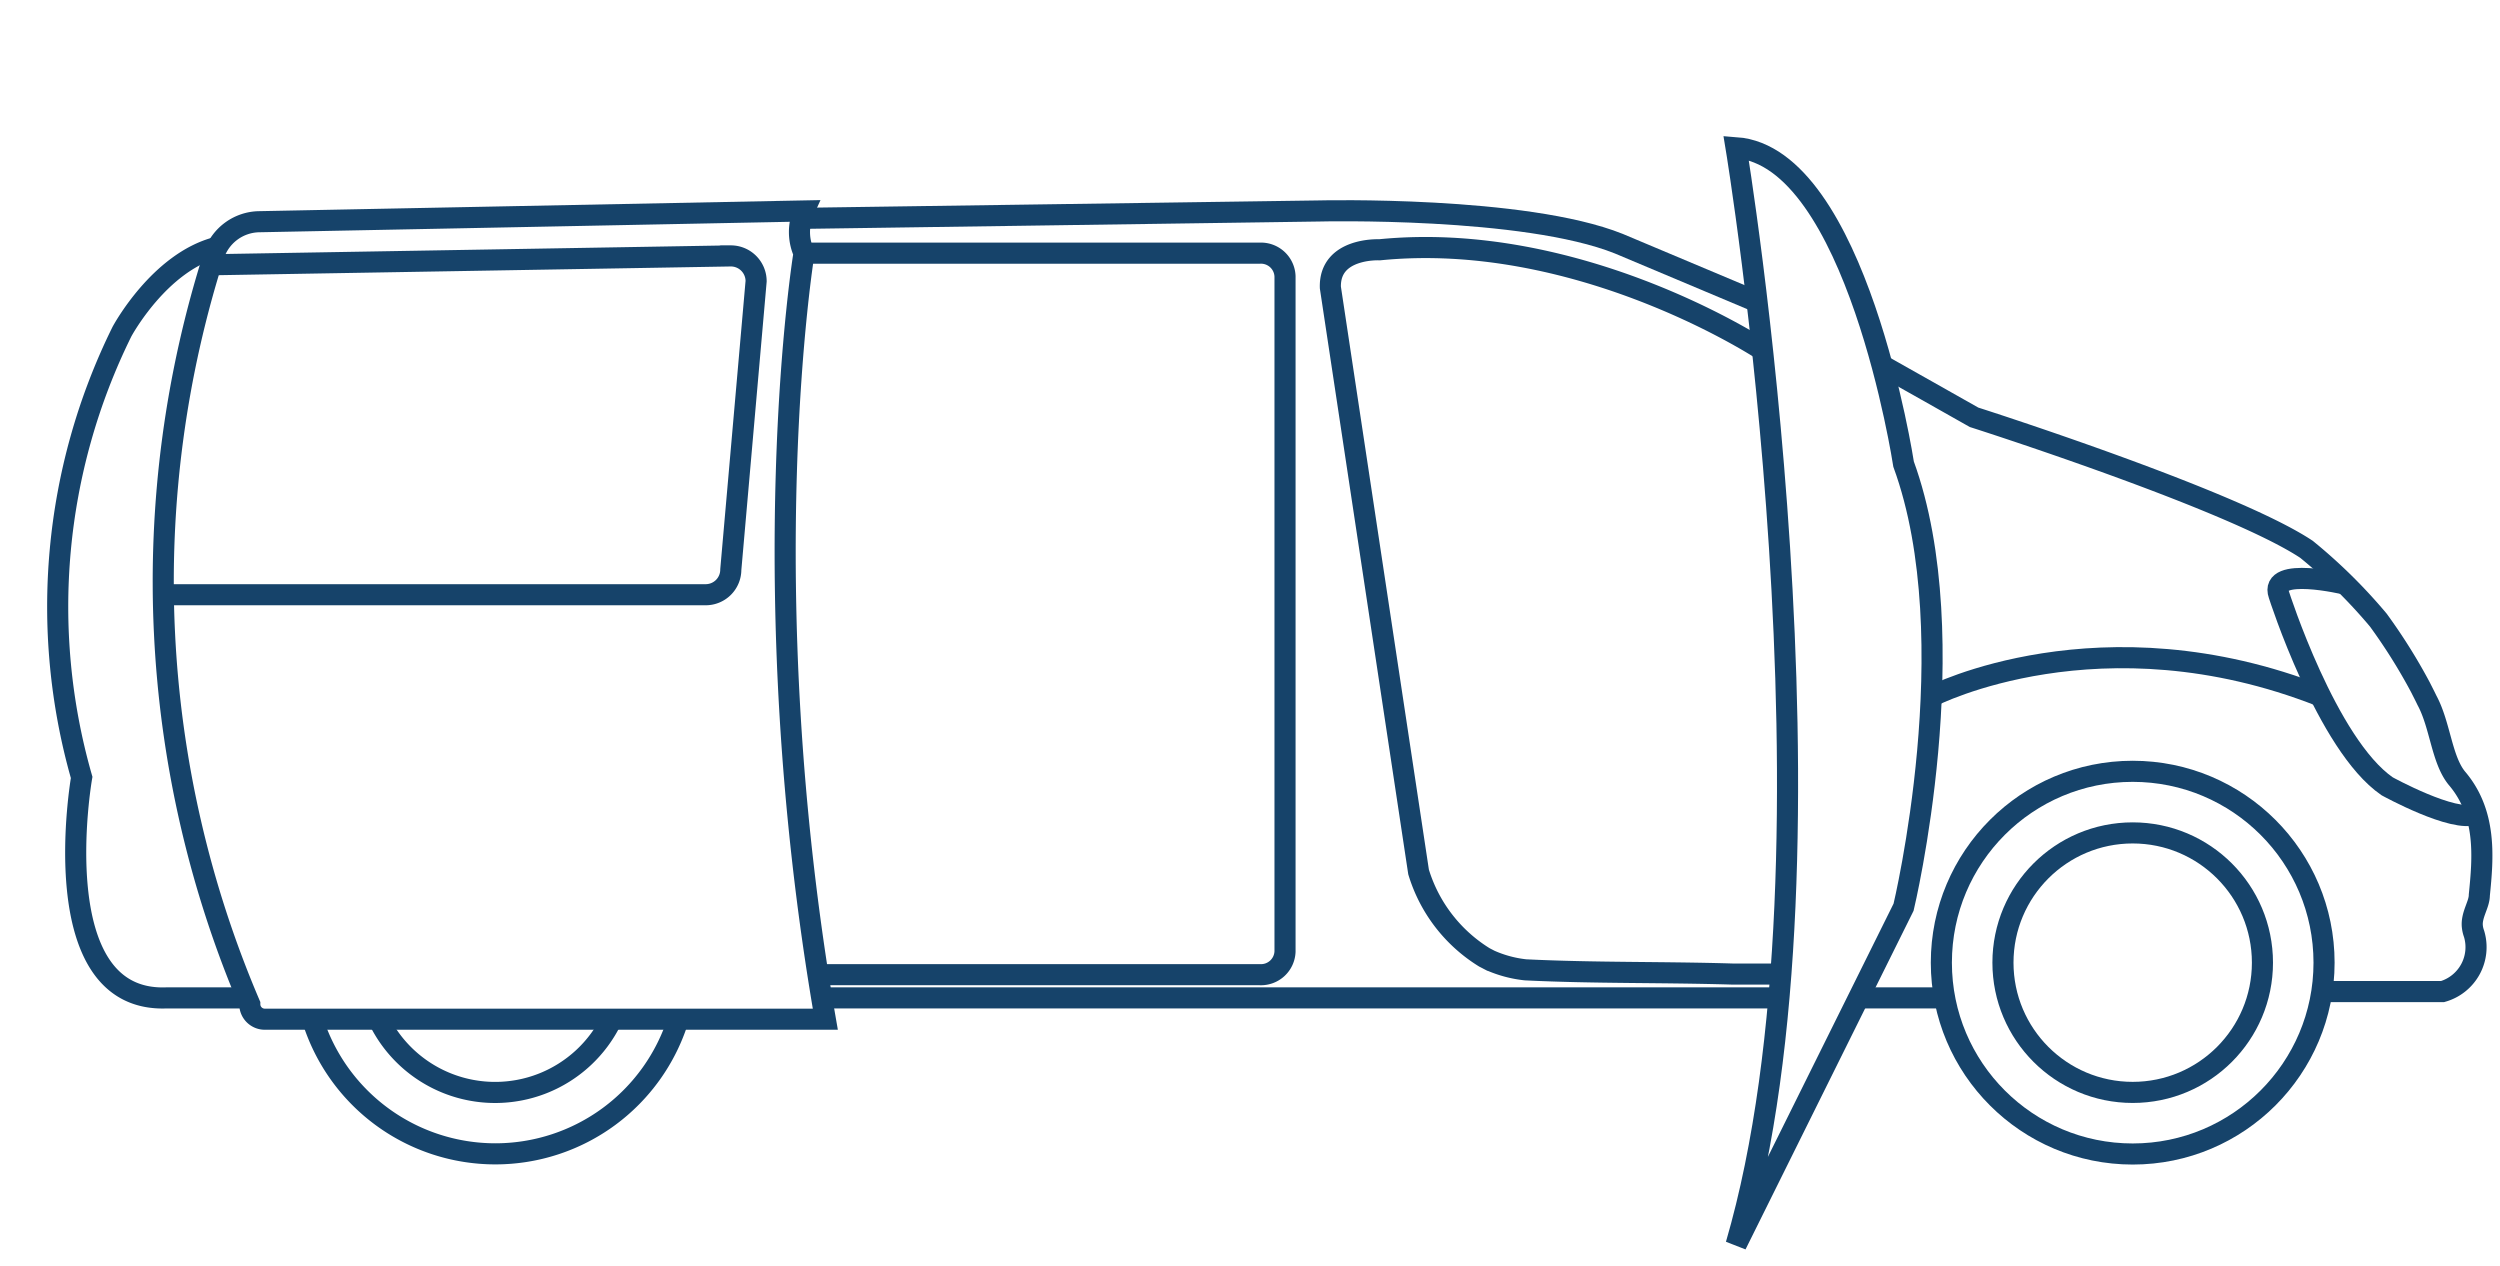 <svg id="diycamper" data-name="diycamper" xmlns="http://www.w3.org/2000/svg" viewBox="0 0 118.5 60.02">
  <defs>
    <style>
      .cls-1 {
        fill: none;
        stroke: #16436A;
        stroke-miterlimit: 10;
      }
    </style>
  </defs>
  <title>diycamper</title><path class="cls-1" d="M10.29,11.72c-2.75.71-4.51,4-4.51,4A29.43,29.43,0,0,0,3.87,36.85S2,47.54,7.9,47.3h3.79"/><path class="cls-1" d="M39.12,48.31H12.56a.71.71,0,0,1-.72-.71A51,51,0,0,1,10.17,12a2.3,2.3,0,0,1,2.09-1.49L38.11,10a2.43,2.43,0,0,0,0,2S35.54,27.66,39.12,48.31Z"/><path
    class="cls-1"
    d="M89.21,17.32l2.13,1.2,2.23,1.26s12.2,3.89,15.76,6.26a25.17,25.17,0,0,1,3.4,3.35,26.61,26.61,0,0,1,2,3.19c.1.2.21.41.31.62.63,1.17.69,2.79,1.41,3.68,1.43,1.67,1.25,3.76,1.07,5.55,0,.45-.39.94-.33,1.49a1.4,1.4,0,0,0,.08.34A2.19,2.19,0,0,1,115.78,47h-5.72"/><path class="cls-1" d="M90.23,22S88,7.42,82.29,7c0,0,5.49,33.19,0,52l7.94-16S93.27,30.34,90.23,22Z"/><circle class="cls-1" cx="101.09" cy="45.63" r="9.07"/><circle class="cls-1" cx="101.09" cy="45.63" r="6.15"/><path class="cls-1" d="M32.15,48.31a9.08,9.08,0,0,1-17.34,0"/><path class="cls-1" d="M29,48.31a6.14,6.14,0,0,1-11.06,0"/><path class="cls-1" d="M38.14,12H59.72a1.14,1.14,0,0,1,1.19,1.1v32a1.14,1.14,0,0,1-1.19,1.1H38.79"/><path class="cls-1" d="M83.48,16.55c-.48-.3-8.85-5.63-18.09-4.71,0,0-2.39-.12-2.33,1.79l4.18,27.7a7.22,7.22,0,0,0,3.12,4.05l.27.14a5.6,5.6,0,0,0,1.68.45c3.26.16,6.48.1,9.8.2l1.23,0,.9,0h.17"/><polyline class="cls-1" points="38.97 47.3 84.19 47.3 84.32 47.3"/><polyline class="cls-1" points="92.17 47.3 88.38 47.3 88.09 47.3"/><path class="cls-1" d="M38,10.35,62.53,10s9.73-.24,14.2,1.55l6.49,2.73"/><path class="cls-1" d="M10,12.55l24.64-.42a1.2,1.2,0,0,1,1.2,1.2L34.64,27a1.19,1.19,0,0,1-1.19,1.19H8.14a1.08,1.08,0,0,1-.36-.05"/><path class="cls-1" d="M111.17,27.69s-3.63-.87-3.15.5c0,0,2.27,7.11,5.13,9.08,0,0,3.18,1.75,4.19,1.32"/><path class="cls-1" d="M91.58,33s8-4.11,18.43,0"/></svg>
